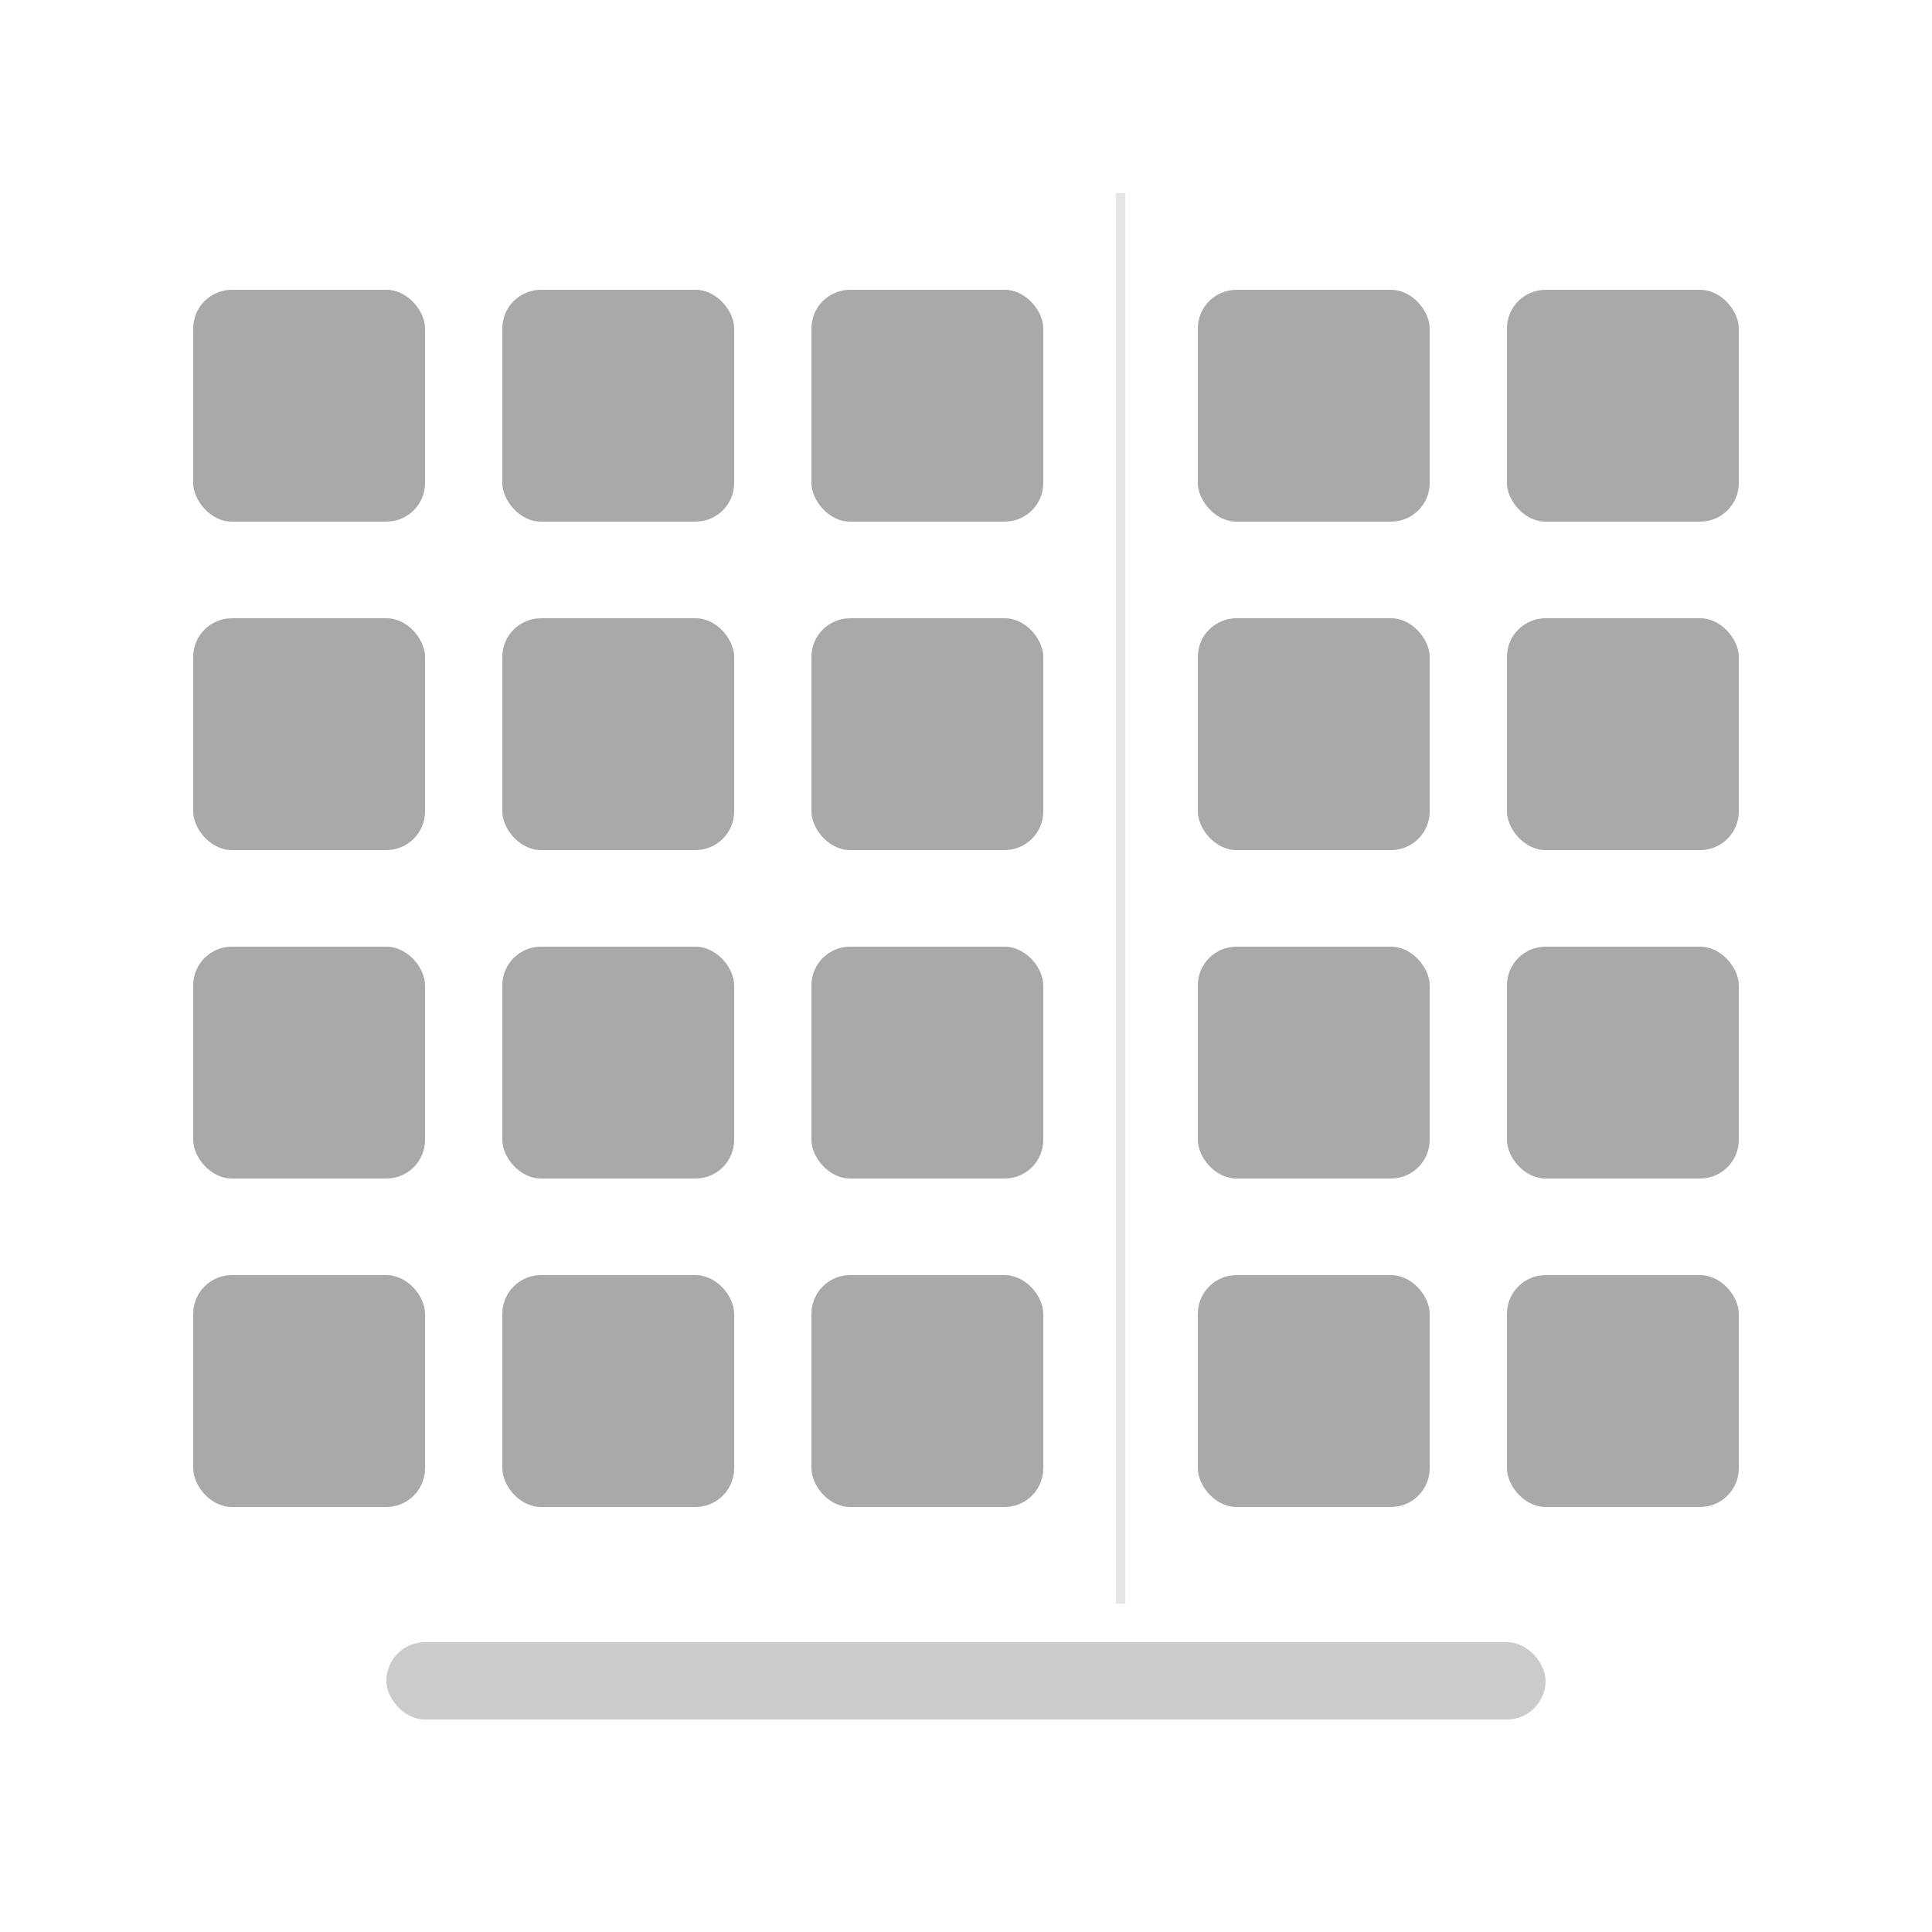 
<svg width="100" height="100" viewBox="0 0 100 100" xmlns="http://www.w3.org/2000/svg">
  <!-- Fila 1 -->
  <rect x="10" y="15" width="12" height="12" rx="2" fill="#a9a9a9"/>
  <rect x="26" y="15" width="12" height="12" rx="2" fill="#a9a9a9"/>
  <rect x="42" y="15" width="12" height="12" rx="2" fill="#a9a9a9"/>
  <rect x="62" y="15" width="12" height="12" rx="2" fill="#a9a9a9"/>
  <rect x="78" y="15" width="12" height="12" rx="2" fill="#a9a9a9"/>
  
  <!-- Fila 2 -->
  <rect x="10" y="32" width="12" height="12" rx="2" fill="#a9a9a9"/>
  <rect x="26" y="32" width="12" height="12" rx="2" fill="#a9a9a9"/>
  <rect x="42" y="32" width="12" height="12" rx="2" fill="#a9a9a9"/>
  <rect x="62" y="32" width="12" height="12" rx="2" fill="#a9a9a9"/>
  <rect x="78" y="32" width="12" height="12" rx="2" fill="#a9a9a9"/>
  
  <!-- Fila 3 -->
  <rect x="10" y="49" width="12" height="12" rx="2" fill="#a9a9a9"/>
  <rect x="26" y="49" width="12" height="12" rx="2" fill="#a9a9a9"/>
  <rect x="42" y="49" width="12" height="12" rx="2" fill="#a9a9a9"/>
  <rect x="62" y="49" width="12" height="12" rx="2" fill="#a9a9a9"/>
  <rect x="78" y="49" width="12" height="12" rx="2" fill="#a9a9a9"/>
  
  <!-- Fila 4 -->
  <rect x="10" y="66" width="12" height="12" rx="2" fill="#a9a9a9"/>
  <rect x="26" y="66" width="12" height="12" rx="2" fill="#a9a9a9"/>
  <rect x="42" y="66" width="12" height="12" rx="2" fill="#a9a9a9"/>
  <rect x="62" y="66" width="12" height="12" rx="2" fill="#a9a9a9"/>
  <rect x="78" y="66" width="12" height="12" rx="2" fill="#a9a9a9"/>
  
  <!-- Pasillo central (línea sutil) -->
  <line x1="58" y1="10" x2="58" y2="83" stroke="#a9a9a9" stroke-width="0.5" opacity="0.3"/>
  
  <!-- Indicador de escenario/frente -->
  <rect x="20" y="85" width="60" height="4" rx="2" fill="#a9a9a9" opacity="0.6"/>
</svg>